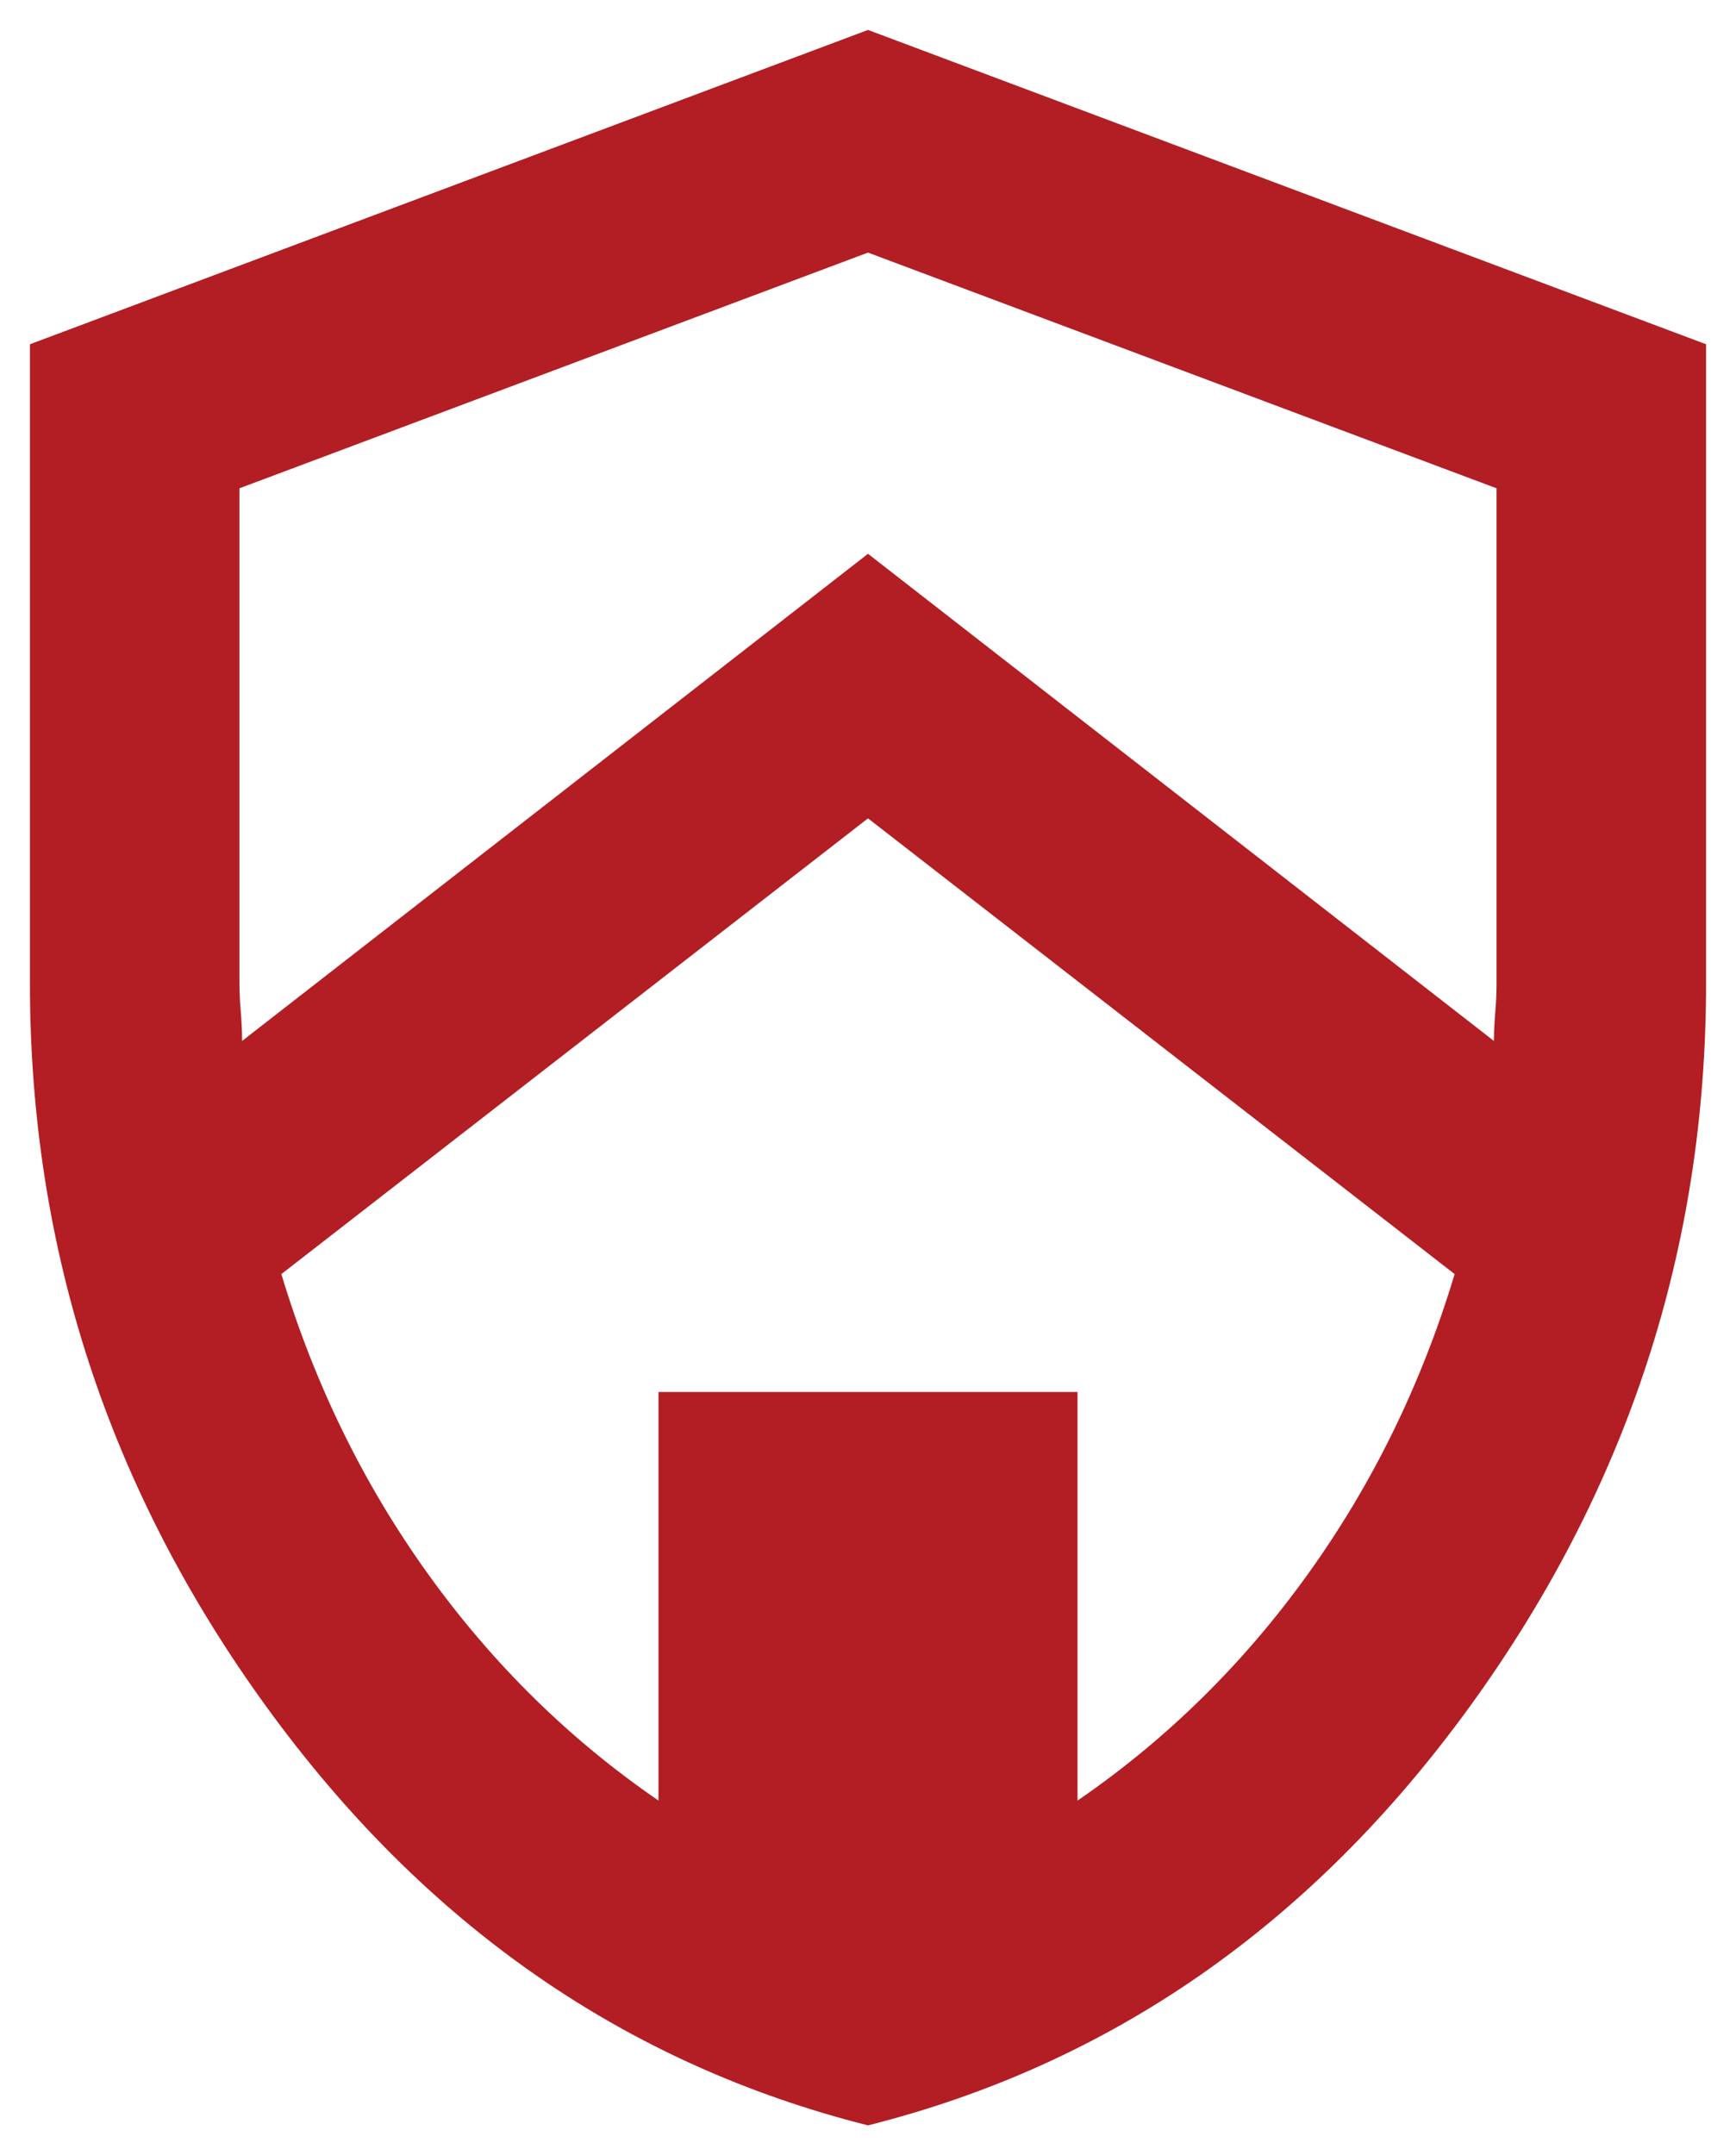 <svg width="29" height="36" viewBox="0 0 29 36" fill="none" xmlns="http://www.w3.org/2000/svg">
<path d="M14.5 35.5C10.446 34.479 7.099 32.153 4.46 28.521C1.82 24.89 0.5 20.858 0.5 16.425V5.75L14.5 0.5L28.5 5.75V16.425C28.5 20.858 27.18 24.89 24.541 28.521C21.901 32.153 18.554 34.479 14.5 35.5ZM14.5 13.669L4.7 21.281C5.254 23.119 6.071 24.788 7.15 26.29C8.229 27.792 9.512 29.054 11 30.075V23.25H18V30.075C19.488 29.054 20.771 27.792 21.85 26.29C22.929 24.788 23.746 23.119 24.3 21.281L14.5 13.669ZM14.5 4.219L4 8.156V16.425C4 16.571 4.008 16.731 4.023 16.906C4.037 17.081 4.044 17.242 4.044 17.387L14.5 9.25L24.956 17.387C24.956 17.242 24.964 17.081 24.979 16.906C24.993 16.731 25 16.571 25 16.425V8.156L14.5 4.219Z" fill="#B21E23"/>
</svg>
